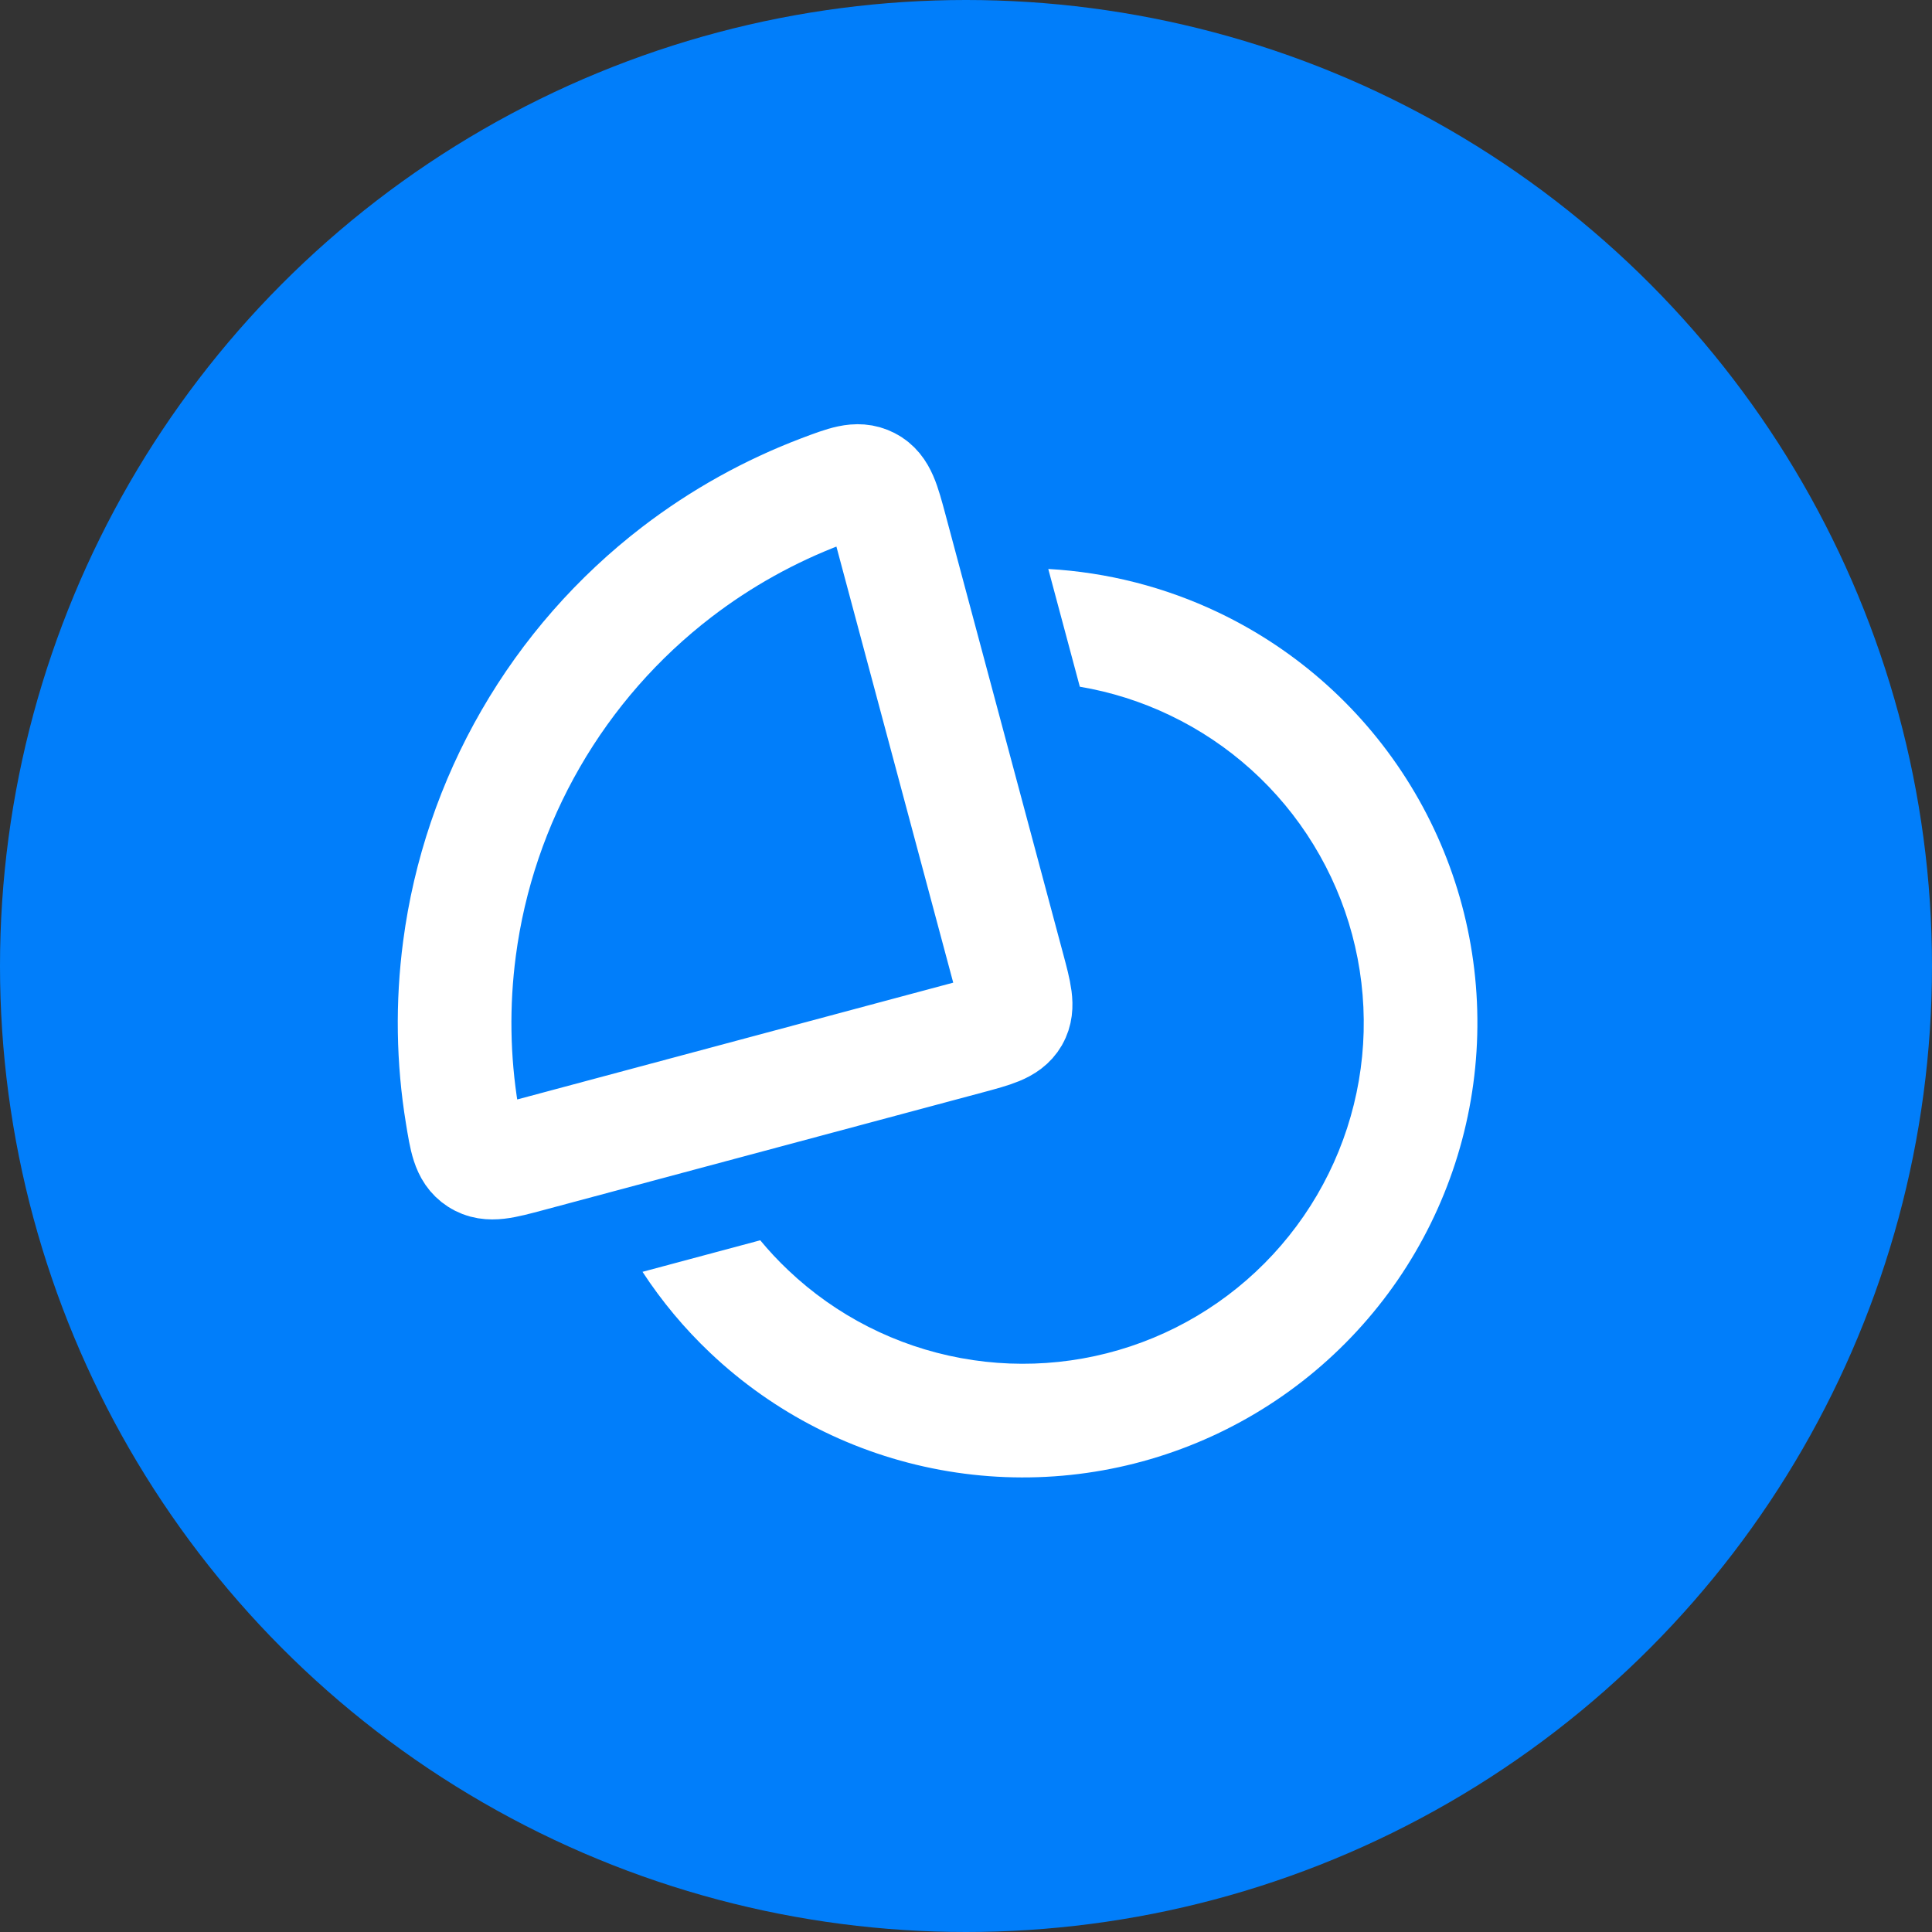 <svg width="34" height="34" viewBox="0 0 34 34" fill="none" xmlns="http://www.w3.org/2000/svg">
<rect x="0" y="0" width="34" height="34" fill="#333333" stroke="none"/>
<circle cx="17" cy="17" r="17" fill="#017EFA"/>
<path fill-rule="evenodd" clip-rule="evenodd" d="M11.307 22.382C11.645 22.899 12.044 23.378 12.497 23.807C13.619 24.87 15.025 25.586 16.546 25.867C18.066 26.148 19.635 25.983 21.064 25.39C22.492 24.798 23.718 23.805 24.594 22.531C25.469 21.256 25.957 19.756 25.997 18.21C26.038 16.664 25.63 15.14 24.822 13.822C24.014 12.503 22.842 11.447 21.447 10.781C20.502 10.33 19.483 10.071 18.448 10.013L19.003 12.085C19.548 12.177 20.081 12.345 20.585 12.586C21.631 13.085 22.511 13.877 23.116 14.866C23.722 15.855 24.028 16.998 23.998 18.158C23.968 19.317 23.602 20.442 22.945 21.398C22.288 22.354 21.369 23.099 20.298 23.543C19.227 23.987 18.049 24.111 16.909 23.9C15.769 23.69 14.714 23.153 13.873 22.355C13.697 22.189 13.532 22.012 13.379 21.827L11.307 22.382Z" fill="white"/>
<path d="M11.912 10.066C12.689 9.47 13.548 8.993 14.46 8.647C14.88 8.489 15.089 8.409 15.287 8.511C15.484 8.612 15.546 8.843 15.671 9.307L17.741 17.034C17.863 17.489 17.924 17.717 17.821 17.896C17.717 18.076 17.489 18.137 17.034 18.259L9.307 20.329C8.843 20.453 8.612 20.516 8.425 20.395C8.239 20.275 8.203 20.053 8.131 19.611C7.973 18.648 7.958 17.666 8.086 16.695C8.257 15.393 8.683 14.137 9.34 13C9.996 11.863 10.87 10.866 11.912 10.066Z" stroke="white" stroke-width="2"/>
</svg>
